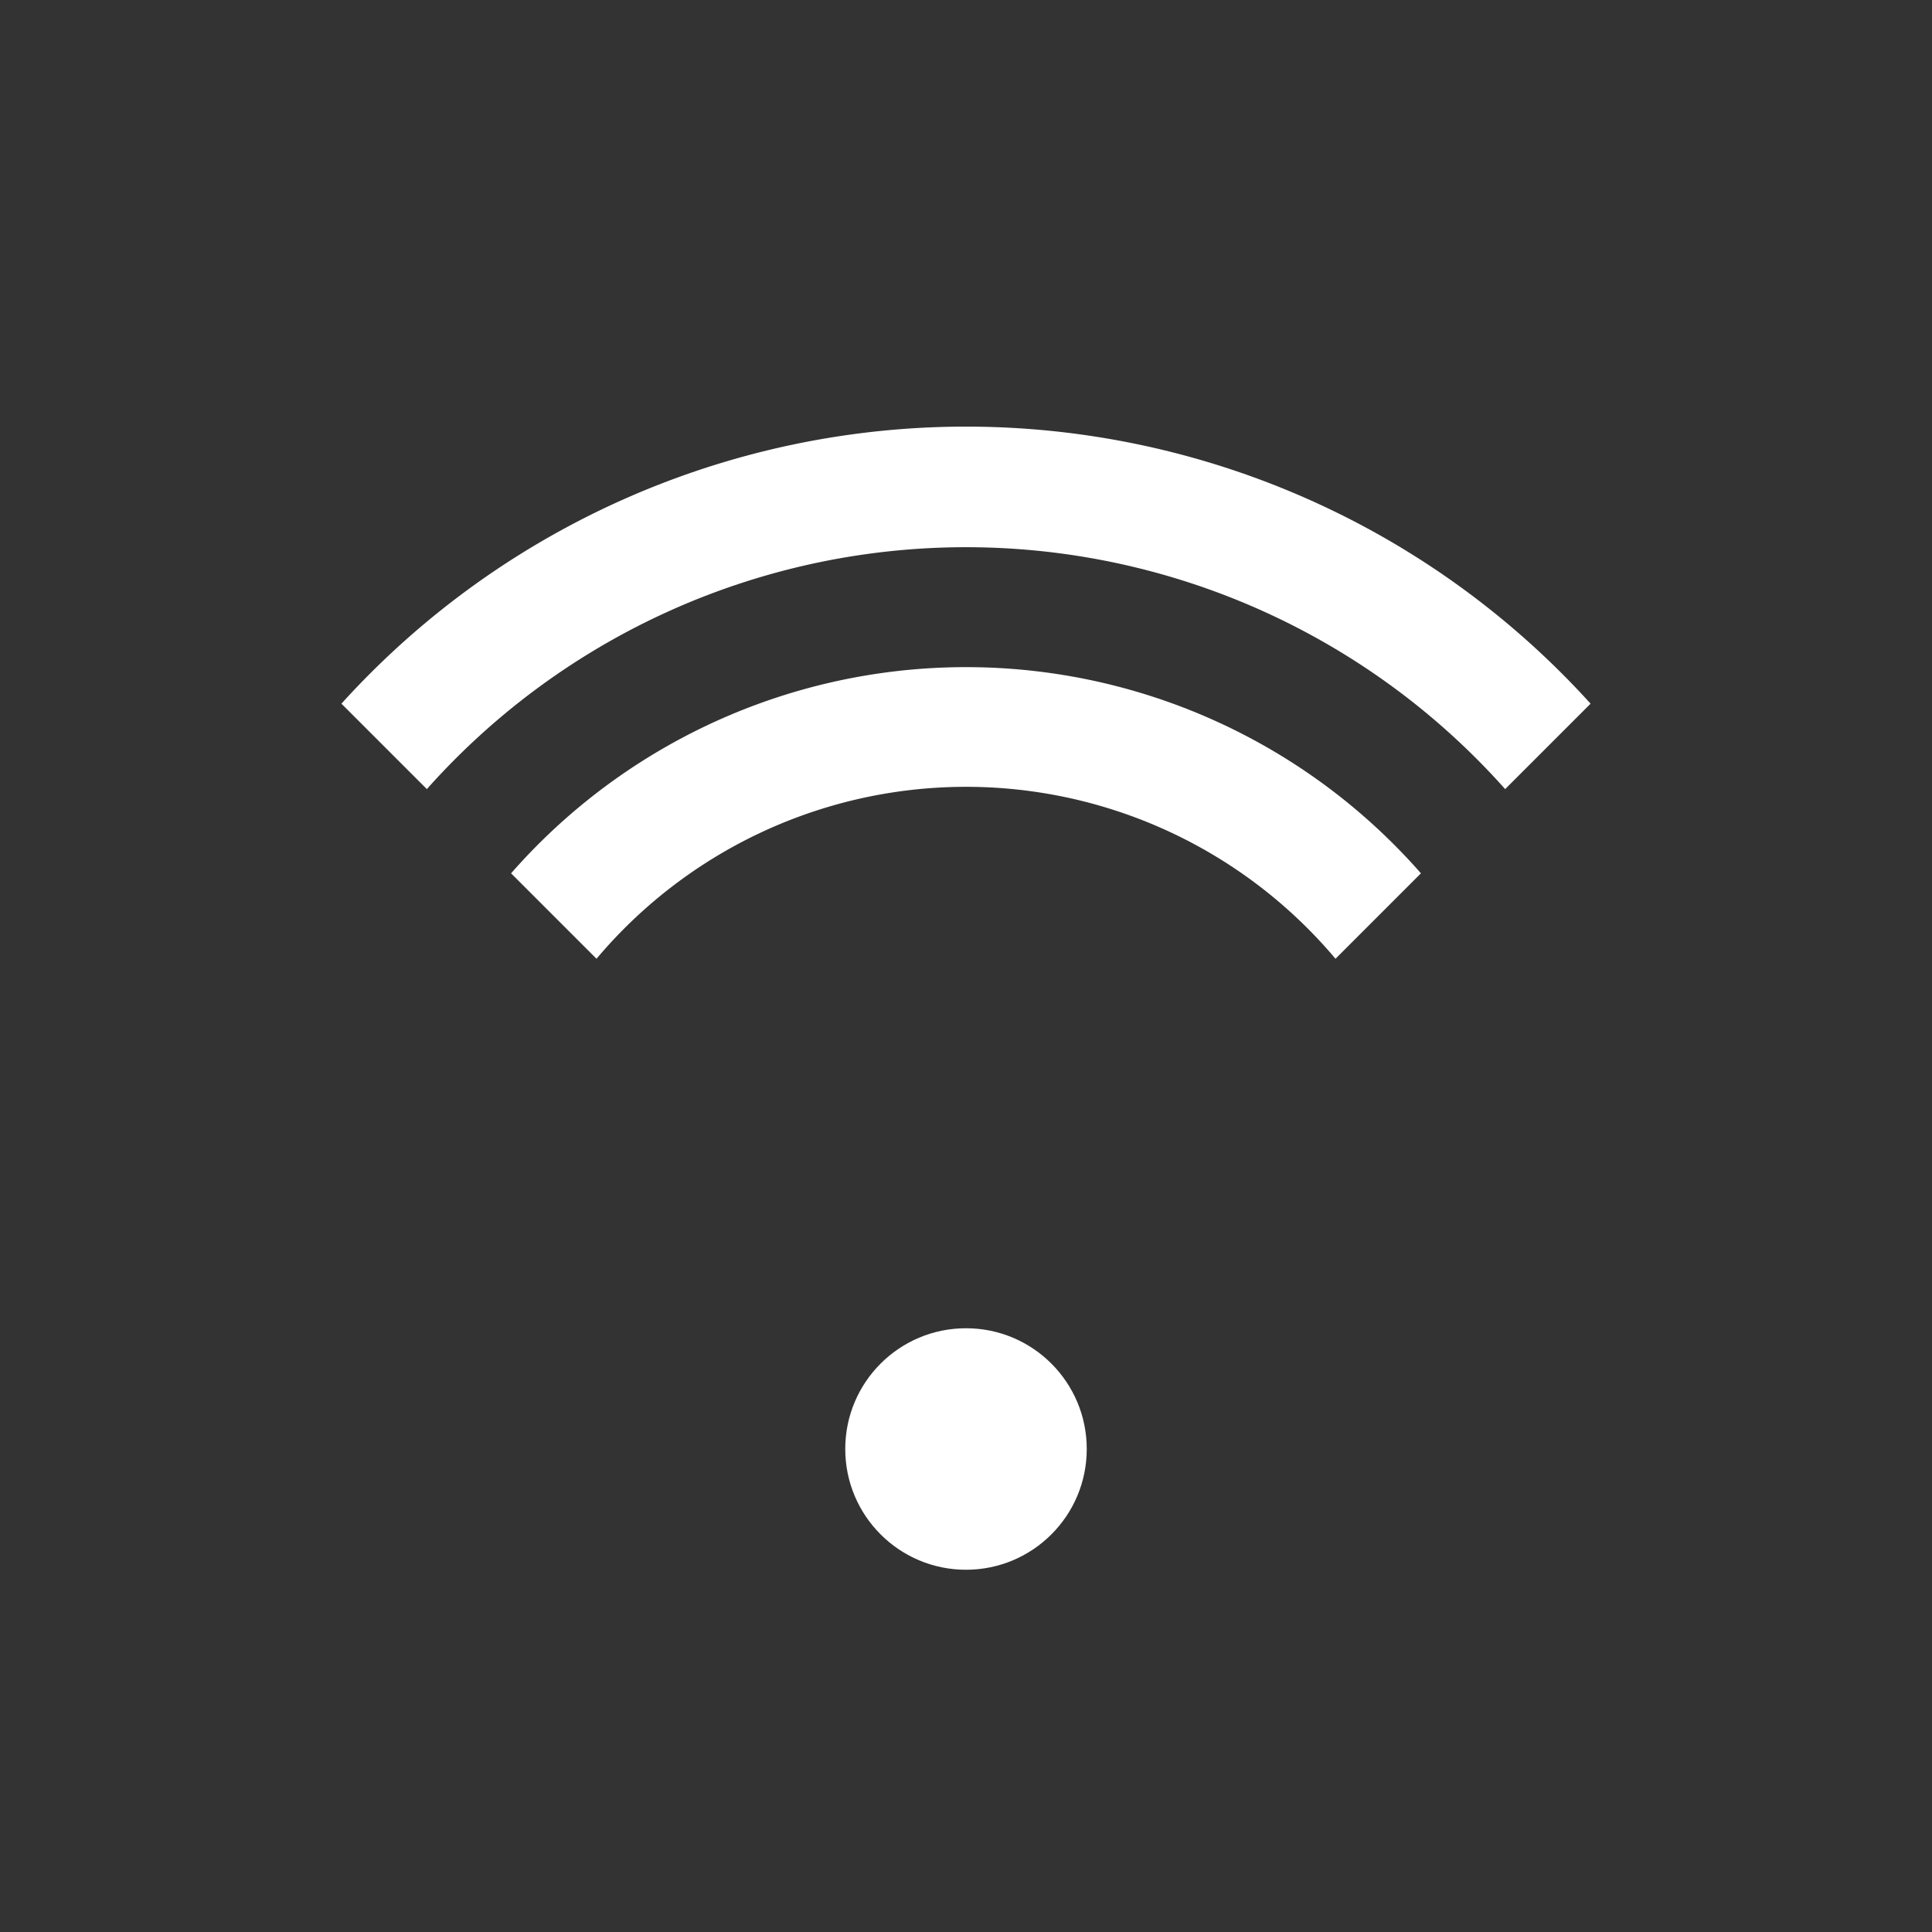 <svg xmlns="http://www.w3.org/2000/svg" width="64" height="64" viewBox="0 0 64 64" fill="white">
  <rect x="0" y="0" width="64" height="64" fill="#333333" stroke="none"/>
  <!-- Wi-Fi arcs -->
  <path d="M32 44c-2.21 0-4 1.79-4 4s1.79 4 4 4 4-1.79 4-4-1.79-4-4-4z"/>
  <path d="M16.93 28.93a20.04 20.04 0 0 1 30.14 0l-2.83 2.83a16 16 0 0 0-24.48 0l-2.83-2.83z"/>
  <path d="M11.31 23.31a27.91 27.91 0 0 1 41.38 0l-2.83 2.83a23.91 23.91 0 0 0-35.72 0l-2.83-2.83z"/>
</svg>